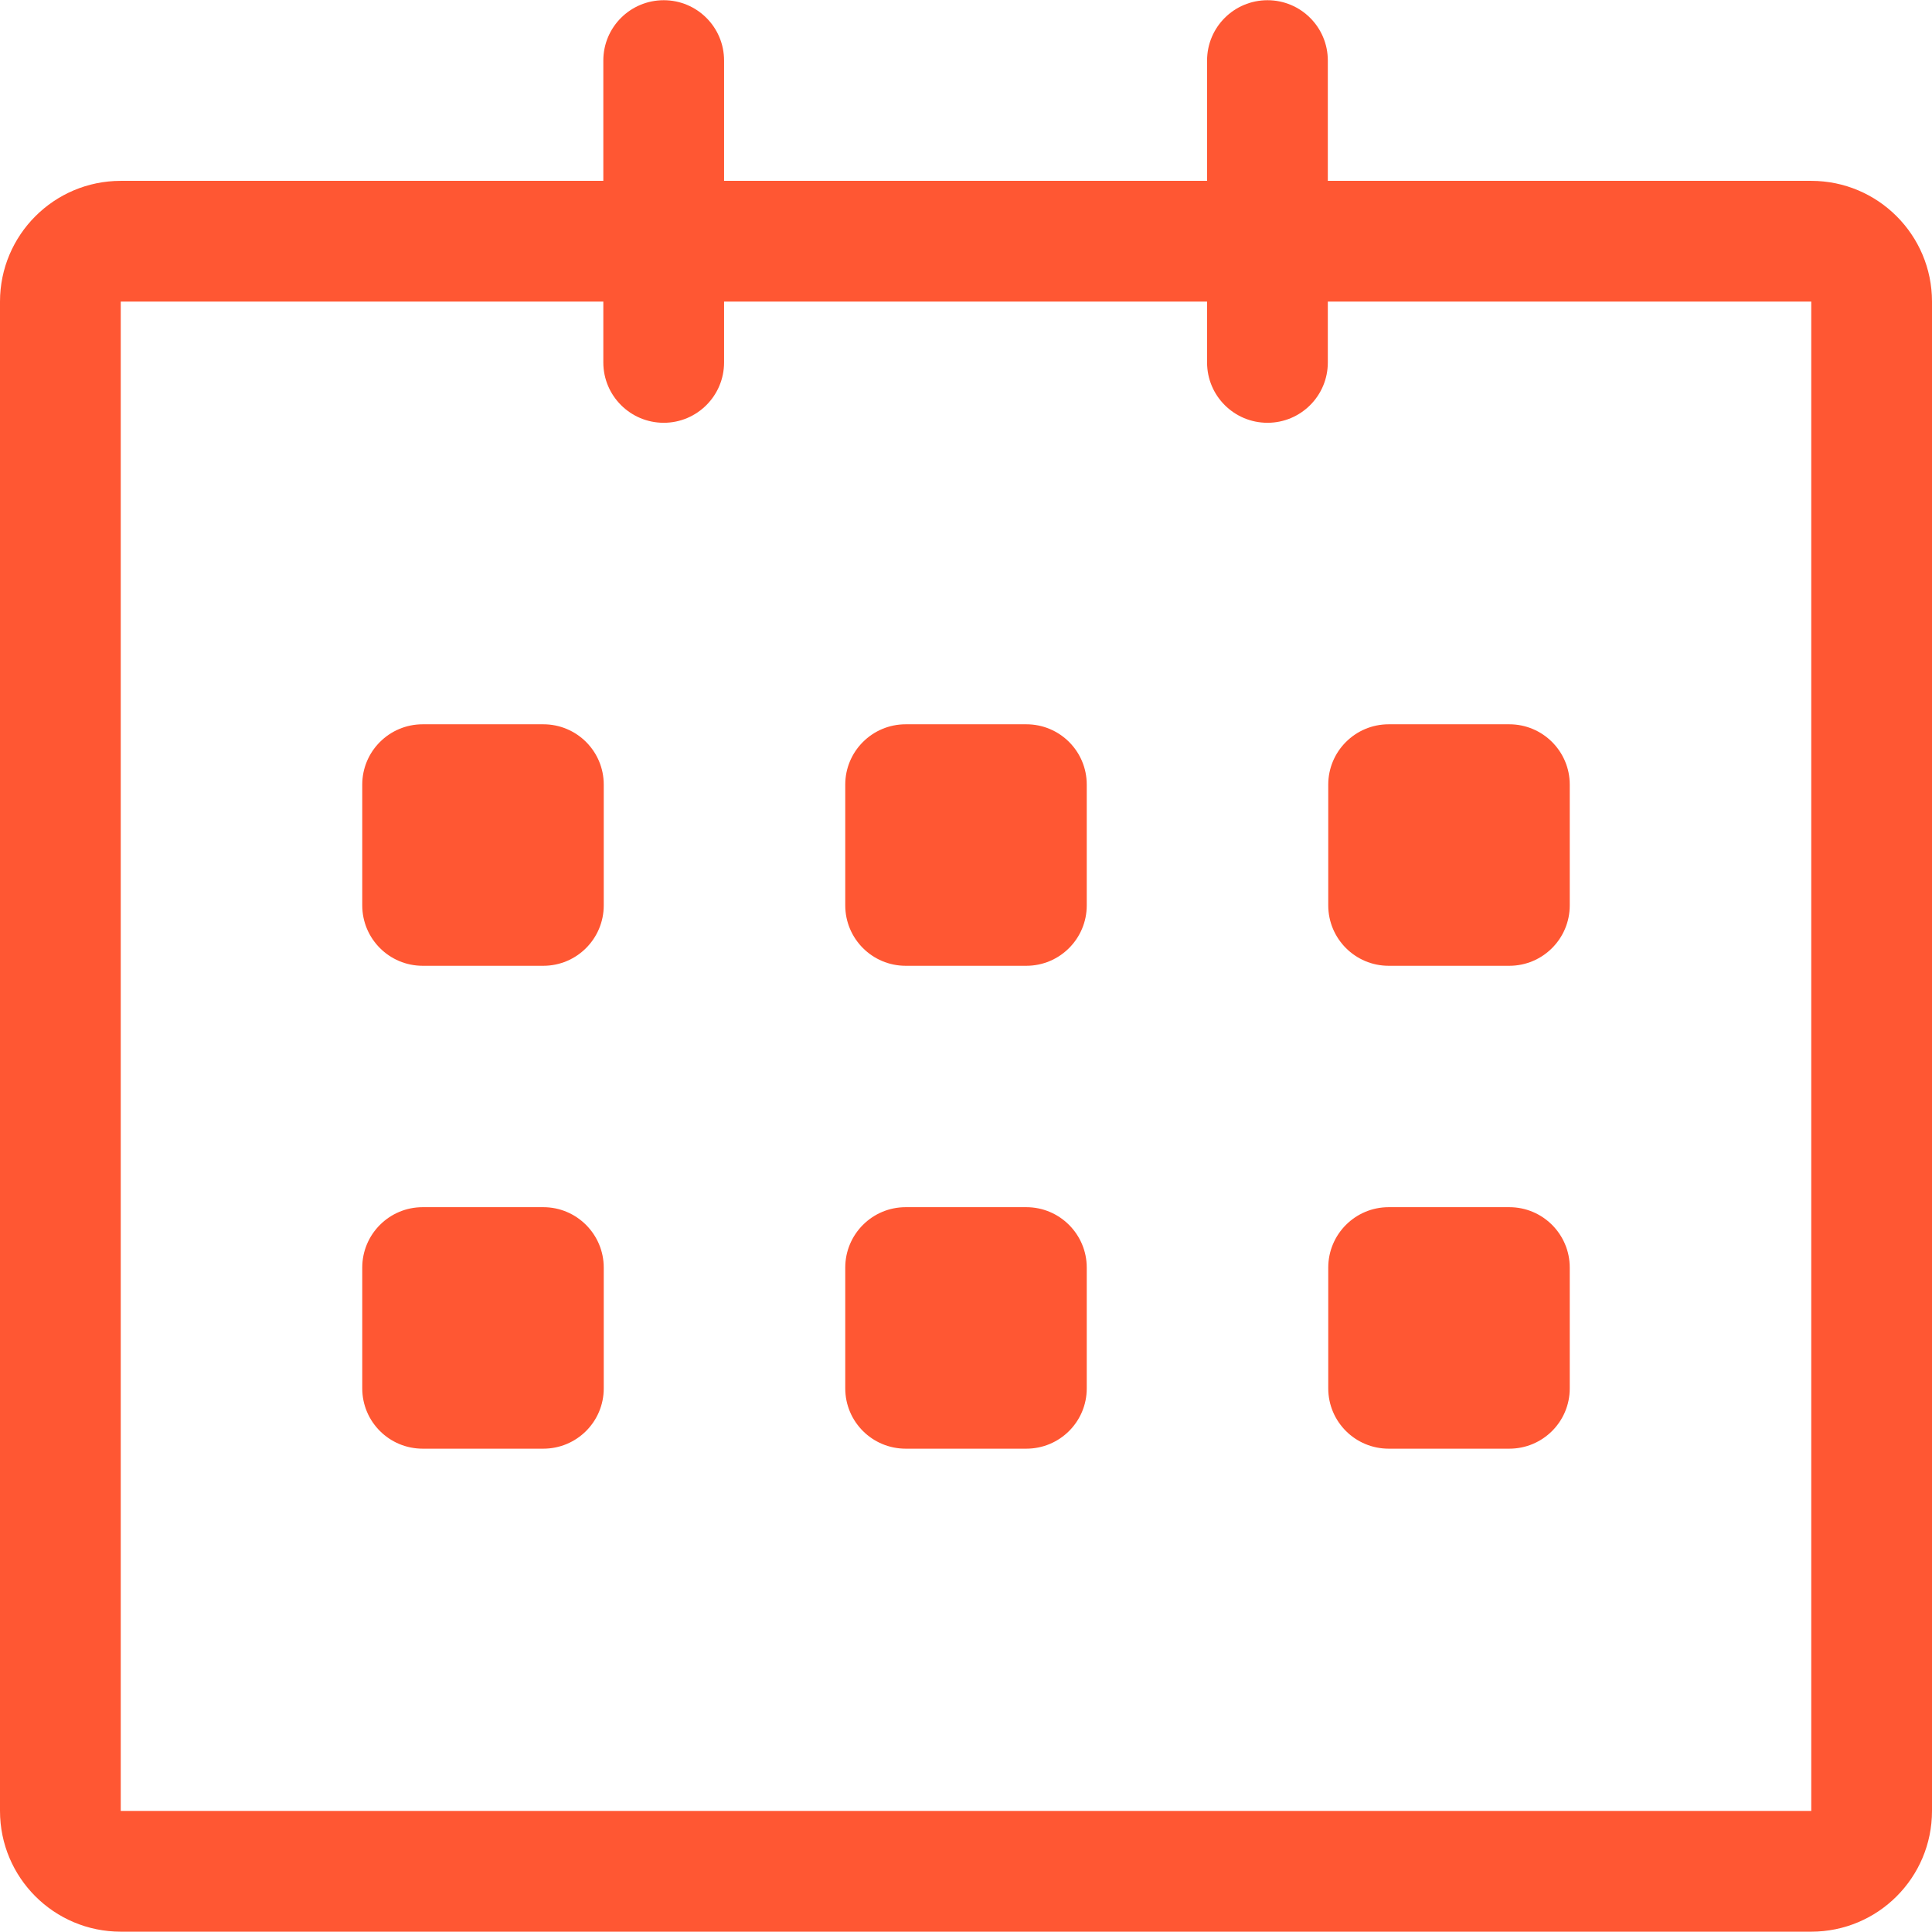<svg width="18" height="18" viewBox="0 0 18 18" fill="none" xmlns="http://www.w3.org/2000/svg">
<g clip-path="url(#clip0_64_90)">
<path d="M16.875 1.685L12.371 1.685V0.564C12.371 0.253 12.119 0.002 11.809 0.002C11.498 0.002 11.246 0.253 11.246 0.564V1.685H6.746V0.564C6.746 0.253 6.494 0.002 6.184 0.002C5.873 0.002 5.621 0.253 5.621 0.564V1.685H1.125C0.504 1.685 0 2.189 0 2.81V16.872C0 17.494 0.504 17.997 1.125 17.997H16.875C17.496 17.997 18 17.494 18 16.872V2.81C18 2.189 17.496 1.685 16.875 1.685ZM16.875 16.872H1.125V2.81H5.621V3.377C5.621 3.687 5.873 3.939 6.184 3.939C6.494 3.939 6.746 3.687 6.746 3.377V2.81H11.246V3.377C11.246 3.688 11.498 3.939 11.809 3.939C12.119 3.939 12.371 3.688 12.371 3.377V2.81H16.875V16.872ZM12.938 8.998H14.062C14.373 8.998 14.625 8.746 14.625 8.435V7.31C14.625 7 14.373 6.748 14.062 6.748H12.938C12.627 6.748 12.375 7 12.375 7.31V8.435C12.375 8.746 12.627 8.998 12.938 8.998ZM12.938 13.497H14.062C14.373 13.497 14.625 13.246 14.625 12.935V11.81C14.625 11.499 14.373 11.247 14.062 11.247H12.938C12.627 11.247 12.375 11.499 12.375 11.81V12.935C12.375 13.246 12.627 13.497 12.938 13.497ZM9.562 11.247H8.438C8.127 11.247 7.875 11.499 7.875 11.81V12.935C7.875 13.246 8.127 13.497 8.438 13.497H9.562C9.873 13.497 10.125 13.246 10.125 12.935V11.81C10.125 11.5 9.873 11.247 9.562 11.247ZM9.562 6.748H8.438C8.127 6.748 7.875 7 7.875 7.31V8.435C7.875 8.746 8.127 8.998 8.438 8.998H9.562C9.873 8.998 10.125 8.746 10.125 8.435V7.31C10.125 6.999 9.873 6.748 9.562 6.748ZM5.062 6.748H3.938C3.627 6.748 3.375 7 3.375 7.31V8.435C3.375 8.746 3.627 8.998 3.938 8.998H5.062C5.373 8.998 5.625 8.746 5.625 8.435V7.31C5.625 6.999 5.373 6.748 5.062 6.748ZM5.062 11.247H3.938C3.627 11.247 3.375 11.499 3.375 11.81V12.935C3.375 13.246 3.627 13.497 3.938 13.497H5.062C5.373 13.497 5.625 13.246 5.625 12.935V11.81C5.625 11.5 5.373 11.247 5.062 11.247Z" fill="#FF5733"/>
</g>
<defs>
<clipPath id="clip0_64_90">
<rect width="18" height="18" fill="white"/>
</clipPath>
</defs>
</svg>

